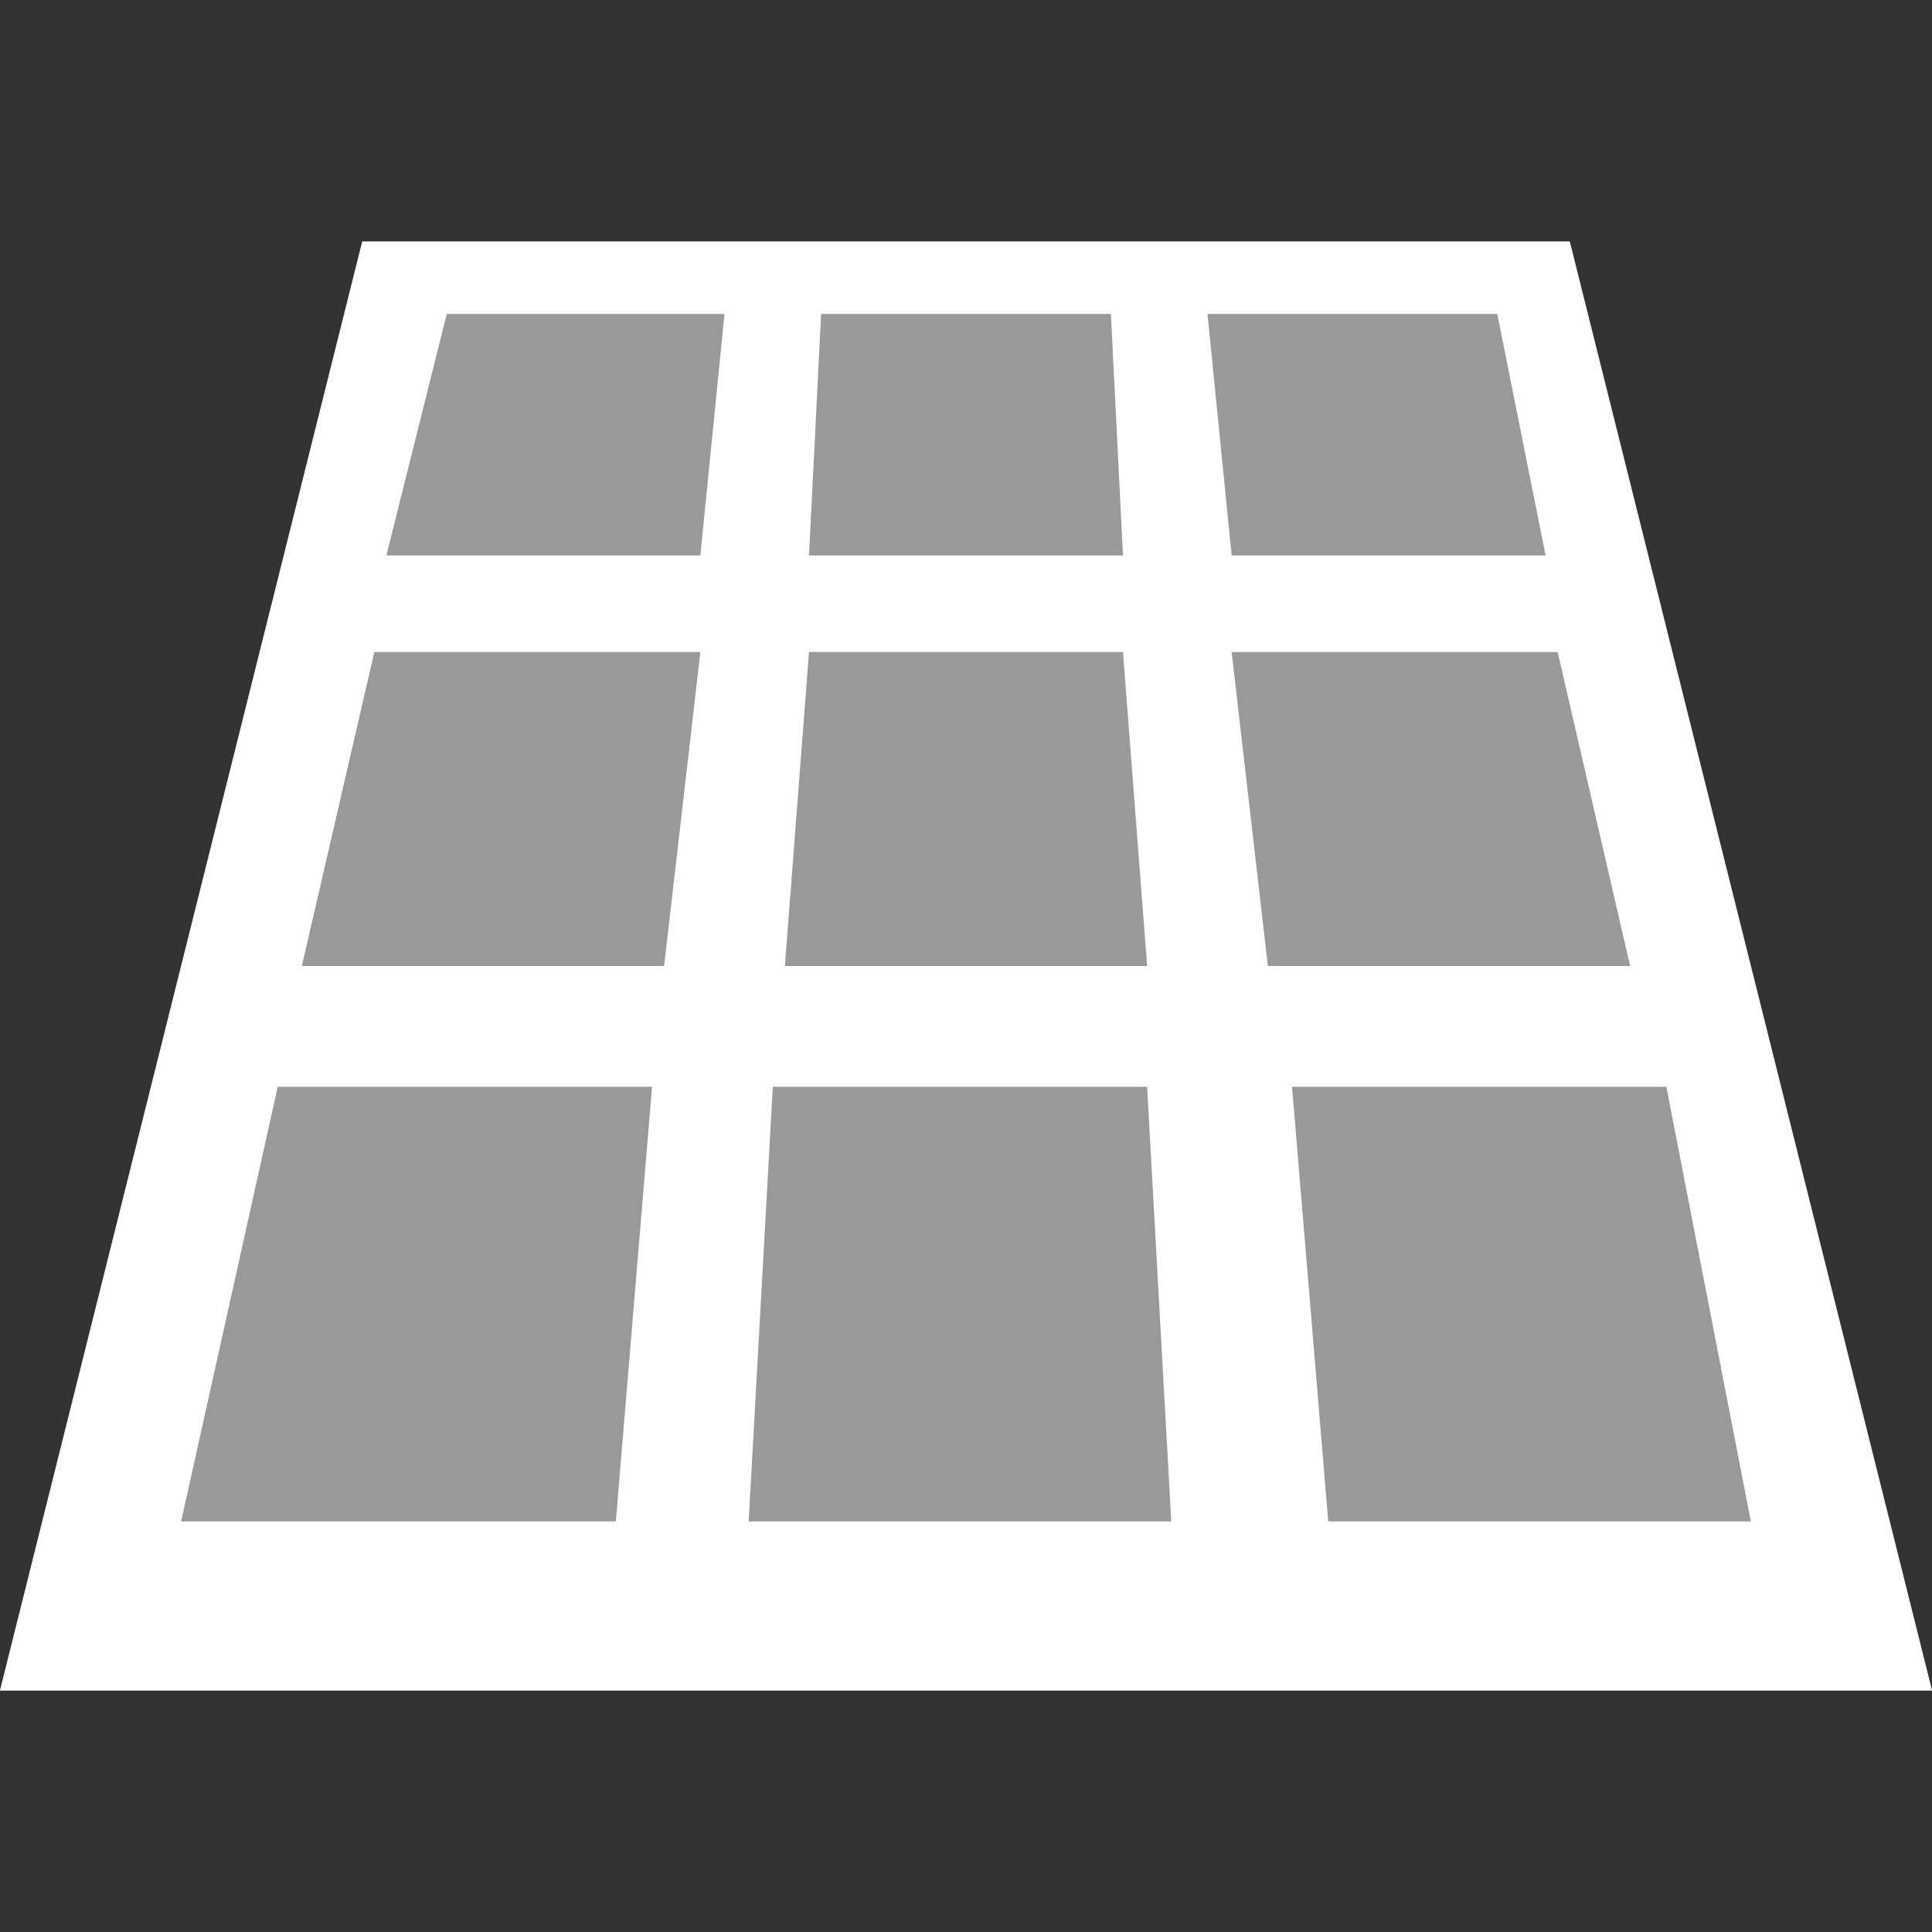 <svg width="16" height="16" viewBox="0 0 16 16" fill="none" xmlns="http://www.w3.org/2000/svg">
<rect x="0" y="0" width="16" height="16" fill="#333333" stroke="none"/>
<path opacity="0.5" d="M12.2 2H9.9H9.1H6.9H6.1H3.8H3L0 14H1.2H4.9H6.2H9.8H11.1H14.8H16L13 2H12.2Z" fill="white"/>
<path d="M12.2 2H9.9H9.1H6.9H6.1H3.8H3L0 14H1.2H4.9H6.1H9.8H11H14.7H16L13 2H12.2ZM9.2 2.6L9.3 4.6H6.7L6.8 2.6H9.2ZM9.3 5.4L9.5 8H6.5L6.7 5.4H9.3ZM3.7 2.6H6L5.8 4.6H3.2L3.7 2.6ZM3.1 5.4H5.8L5.5 8H2.5L3.1 5.4ZM1.5 12.6L2.3 9H5.4L5.1 12.6H1.5ZM6.2 12.6L6.4 9H9.5L9.7 12.6H6.2ZM14.5 12.6H11L10.7 9H13.8L14.5 12.6ZM13.5 8H10.5L10.2 5.4H12.9L13.5 8ZM12.8 4.6H10.2L10 2.6H12.4L12.8 4.6Z" fill="white"/>
</svg>
